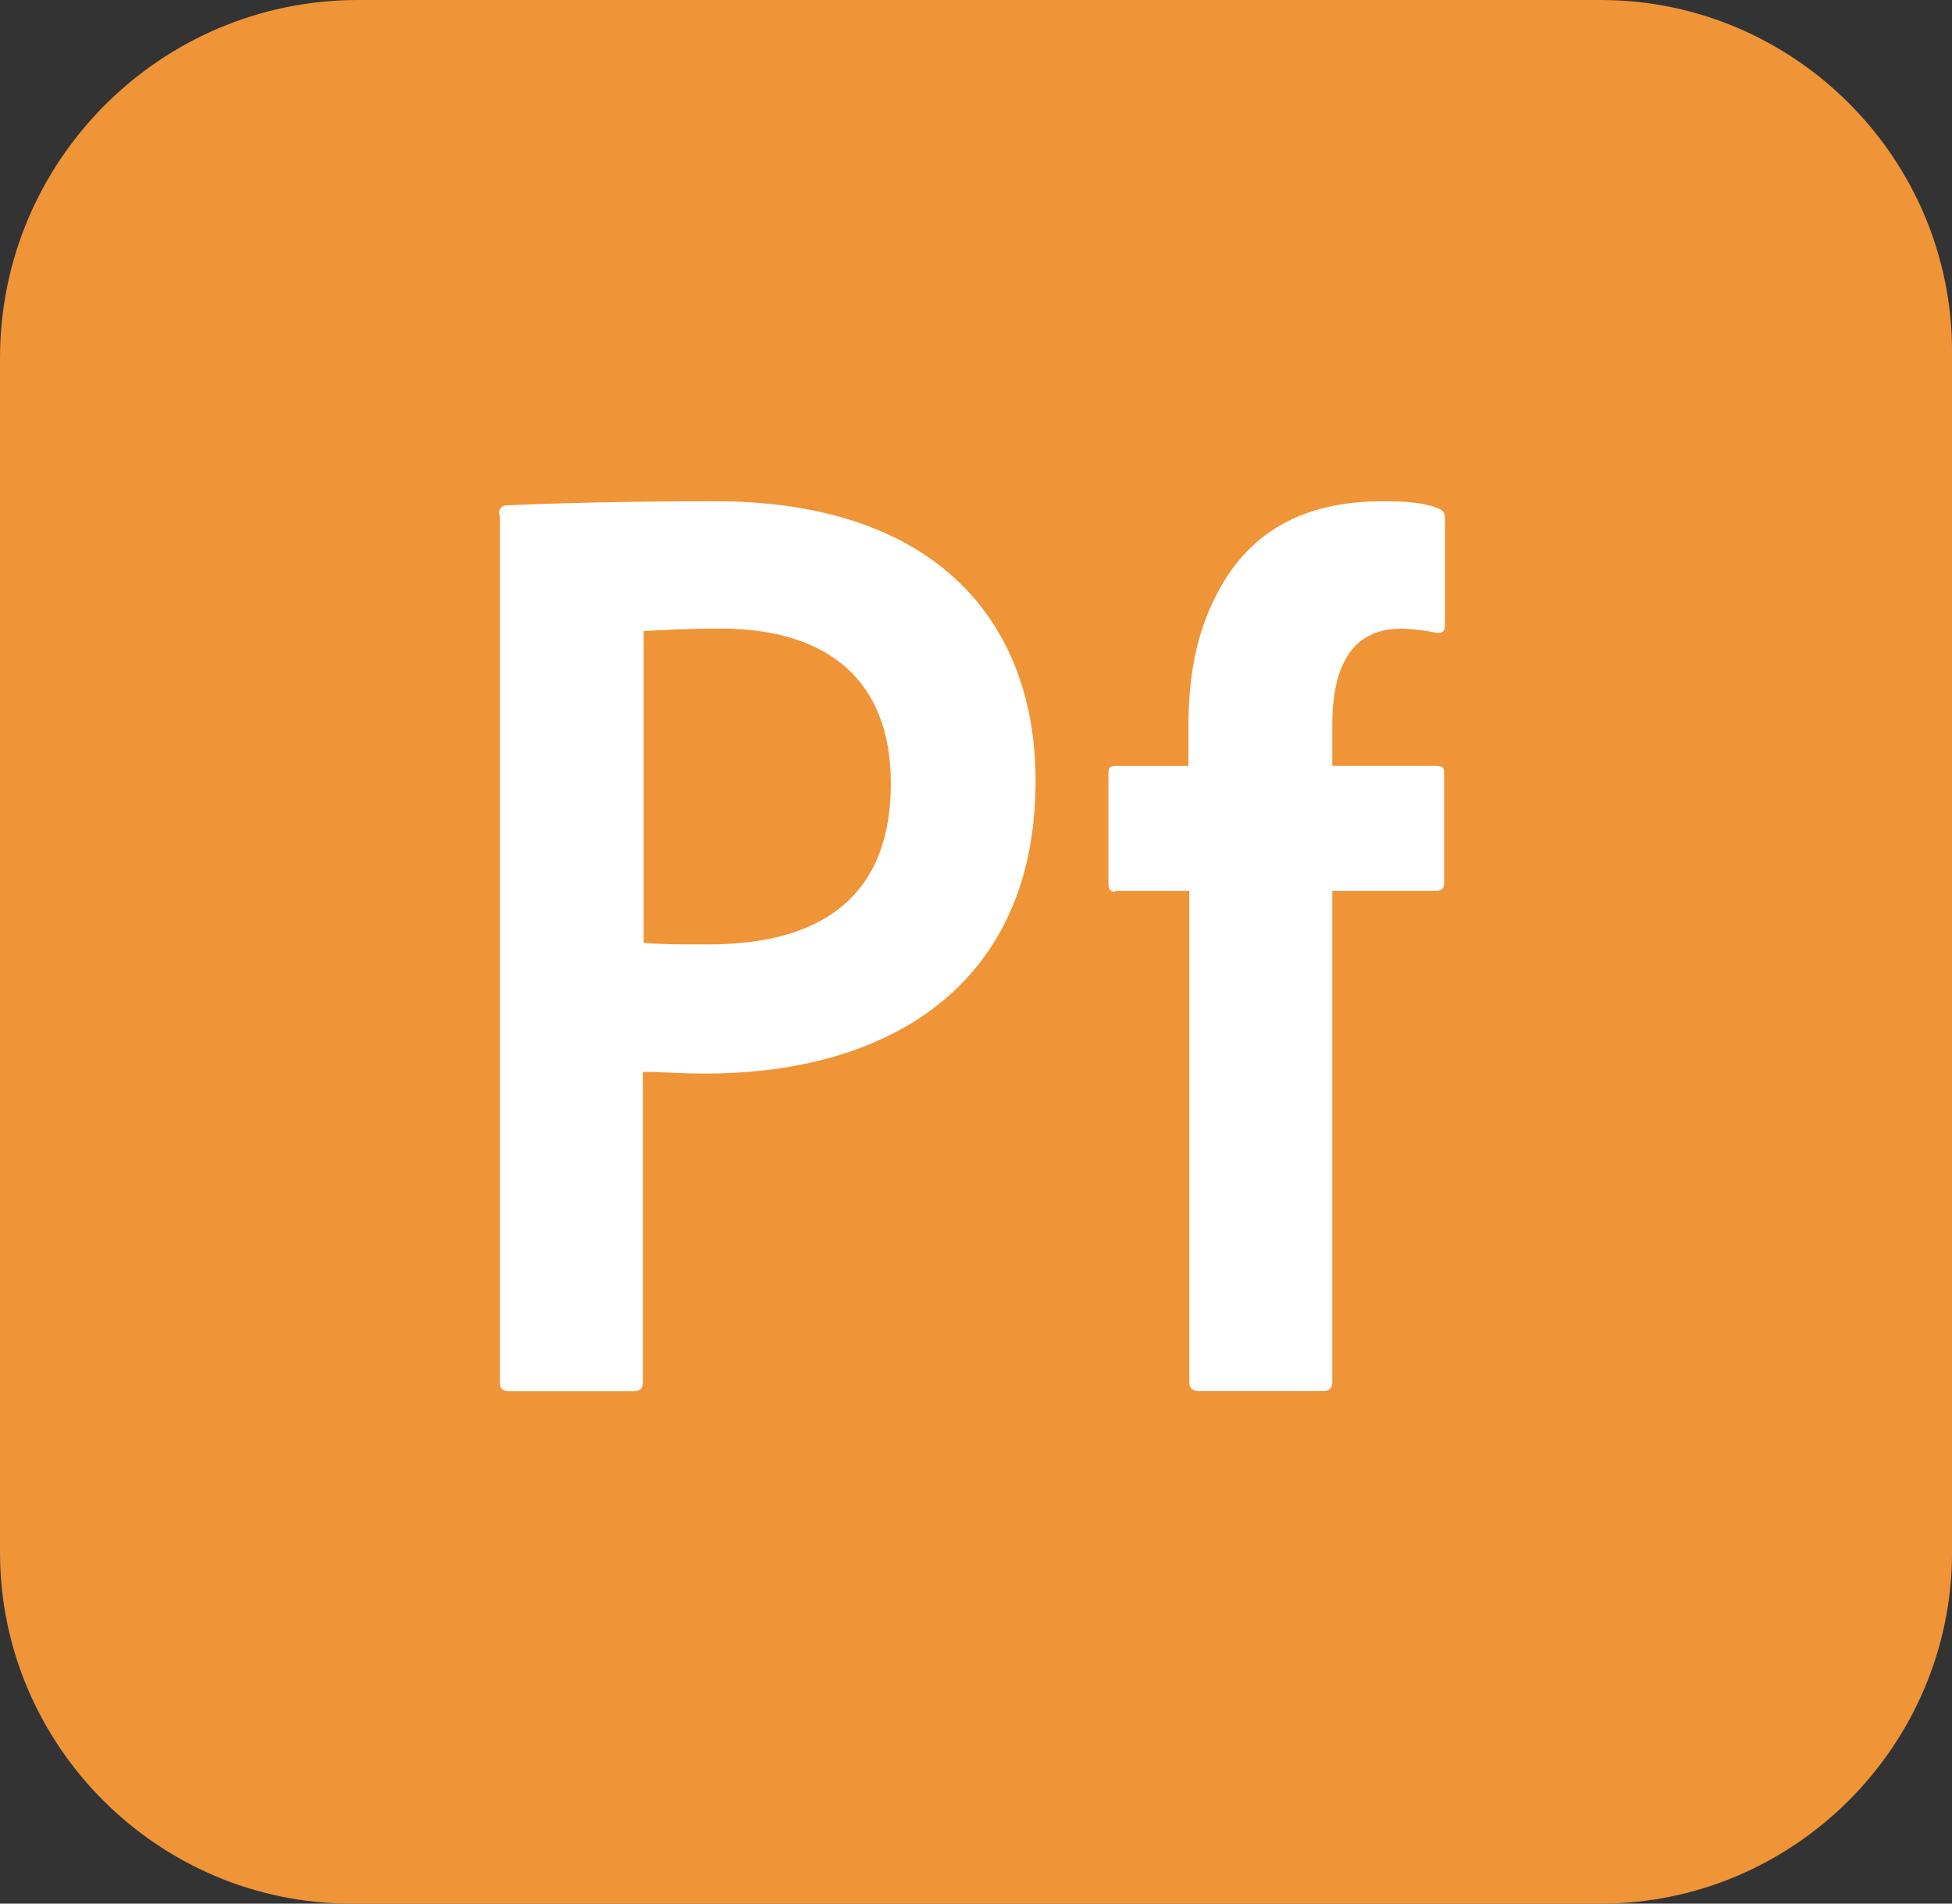 <?xml version="1.0" encoding="UTF-8"?><svg id="adobe-portfolio" xmlns="http://www.w3.org/2000/svg" viewBox="0 0 512 499.2"><rect x="0" y="0" width="512" height="499.2" fill="#333333" stroke="none"/><defs><style>.cls-1{isolation:isolate;opacity:.15;}.cls-1,.cls-2{fill:#fff;}.cls-1,.cls-2,.cls-3{stroke-width:0px;}.cls-3{fill:#f09438;}</style></defs><path class="cls-3" d="m93.87,0h326.02c50.66,0,92.12,41.45,92.12,92.12v314.96c0,50.66-41.45,92.12-92.12,92.12H92.12c-50.66,0-92.12-41.45-92.12-92.12V93.87C0,42.13,42.13,0,93.87,0"/><path class="cls-3" d="m98.13,21.33h317.48c41.45,0,75.05,33.6,75.05,75.05v306.43c0,41.45-33.6,75.05-75.05,75.05H96.38c-41.45,0-75.05-33.6-75.05-75.05V98.13c0-42.67,34.13-76.8,76.8-76.8"/><path class="cls-2" d="m130.88,134.91c0-1.3.43-2.38,2.17-2.38,13.66-.65,33.61-1.08,54.43-1.08,58.55,0,84.14,32.1,84.14,73.3,0,53.78-38.82,76.77-86.52,76.77-8.02,0-10.84-.43-16.48-.43v81.32c0,1.73-.65,2.39-2.38,2.39h-32.74c-1.74,0-2.38-.65-2.38-2.39v-227.48h-.22Zm37.73,112.33c4.99.43,8.67.43,17.13.43,24.72,0,47.93-8.67,47.93-42.29,0-26.89-16.48-40.55-44.67-40.55-8.46,0-16.48.43-20.17.65v81.75h-.22Zm123.83-13.6h19.5v128.78c0,1.29.64,2.36,2.36,2.36h32.78c1.93,0,2.36-1.07,2.36-2.36v-128.78h27.21c1.71-.21,2.14-.64,2.14-2.36v-28.71c0-1.29-.43-1.71-2.14-1.71h-27.21v-10.71c0-16.71,6-25.28,18-25.28,2.57,0,6.43.43,9.21,1.07,1.71.21,2.36-.43,2.36-2.14v-27.64c0-1.71-.43-2.36-2.14-3-3.43-1.29-7.93-1.71-14.14-1.71-20.78,0-35.57,7.93-44.14,25.5-4.71,9.43-6.86,20.36-6.86,33.21v10.71h-19.28c-1.29,0-1.71.43-1.71,2.14v28.5c0,1.71.43,2.36,1.71,2.36v-.21h0Z"/><path class="cls-1" d="m130.88,134.91c0-1.3.43-2.38,2.17-2.38,13.66-.65,33.61-1.08,54.43-1.08,58.55,0,84.14,32.1,84.14,73.3,0,53.78-38.82,76.77-86.52,76.77-8.02,0-10.84-.43-16.48-.43v81.32c0,1.73-.65,2.39-2.38,2.39h-32.74c-1.74,0-2.38-.65-2.38-2.39v-227.48h-.22Zm37.73,112.33c4.99.43,8.67.43,17.13.43,24.72,0,47.93-8.67,47.93-42.29,0-26.89-16.48-40.55-44.67-40.55-8.46,0-16.48.43-20.17.65v81.75h-.22Zm123.83-13.6h19.5v128.78c0,1.29.64,2.36,2.36,2.36h32.78c1.93,0,2.36-1.07,2.36-2.36v-128.78h27.21c1.71-.21,2.14-.64,2.14-2.36v-28.71c0-1.29-.43-1.71-2.14-1.71h-27.21v-10.71c0-16.71,6-25.28,18-25.28,2.57,0,6.43.43,9.21,1.07,1.71.21,2.36-.43,2.36-2.14v-27.64c0-1.71-.43-2.36-2.14-3-3.43-1.29-7.93-1.71-14.14-1.71-20.78,0-35.57,7.93-44.14,25.5-4.71,9.43-6.86,20.36-6.86,33.21v10.71h-19.28c-1.29,0-1.71.43-1.71,2.14v28.5c0,1.71.43,2.36,1.71,2.36v-.21h0Z"/></svg>